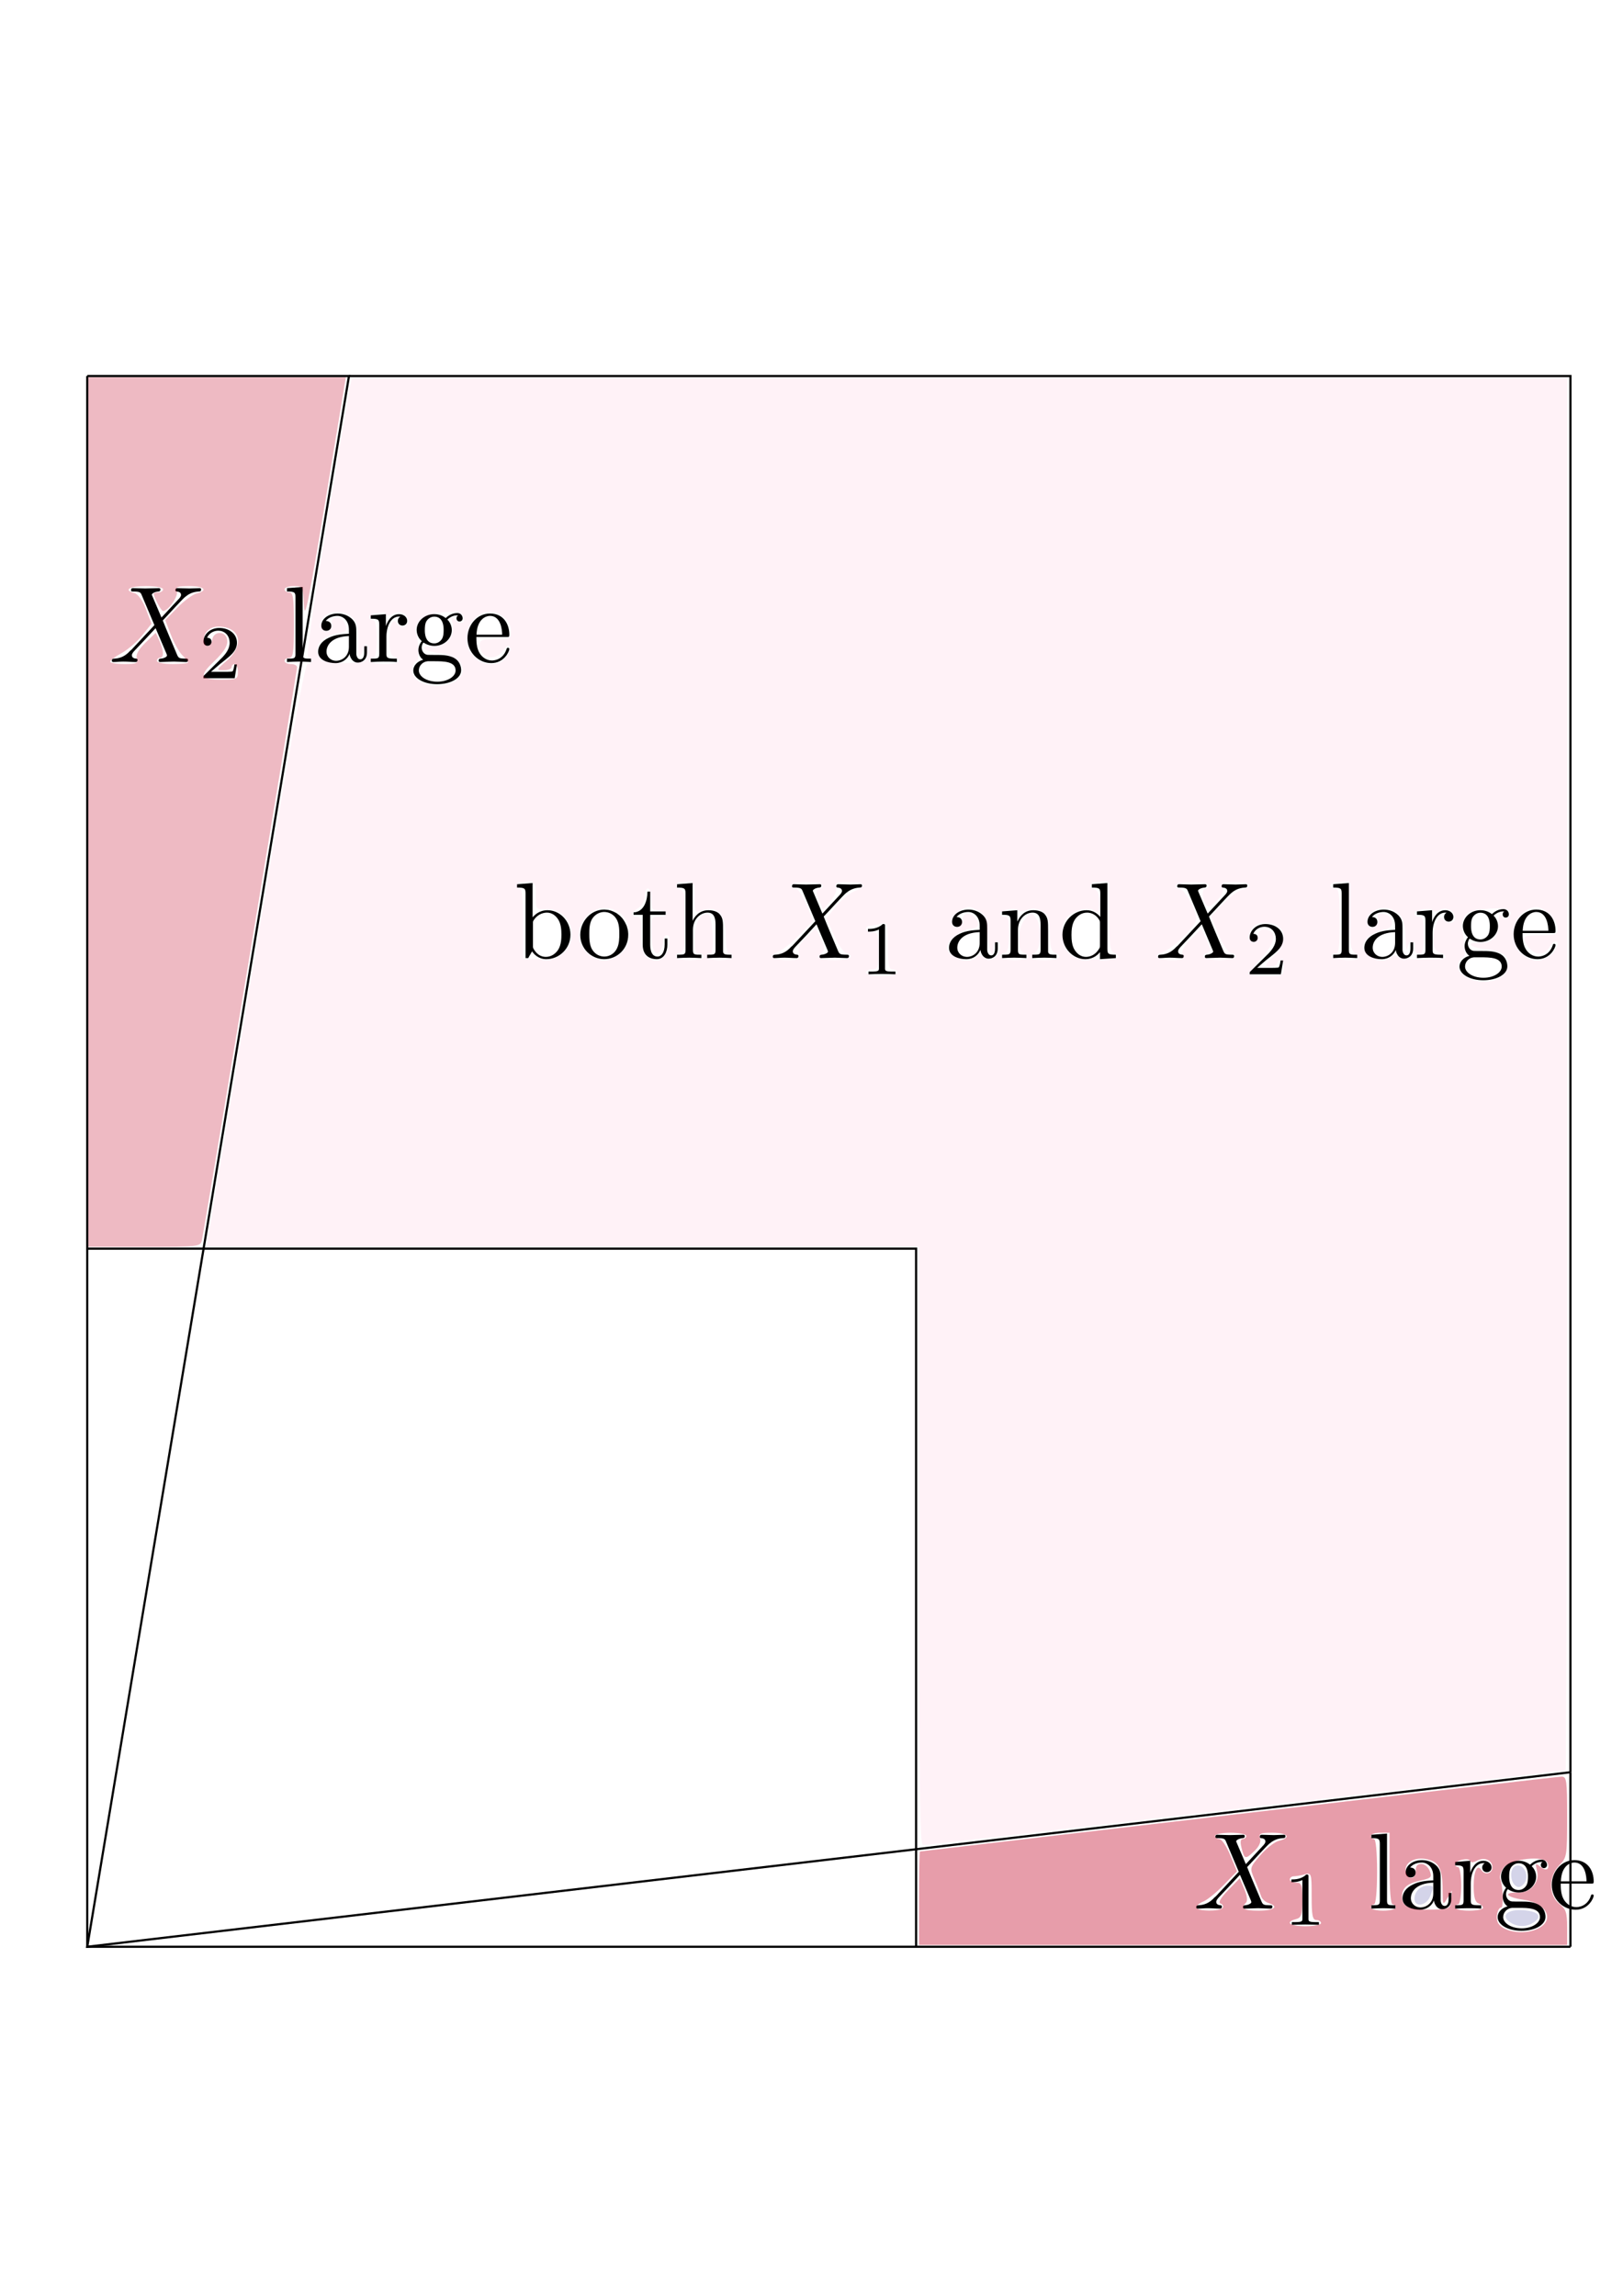 <?xml version="1.0" encoding="UTF-8" standalone="no"?>
<!-- Created with Inkscape (http://www.inkscape.org/) -->

<svg
   xmlns:ns0="http://www.iki.fi/pav/software/textext/"
   xmlns:dc="http://purl.org/dc/elements/1.1/"
   xmlns:cc="http://creativecommons.org/ns#"
   xmlns:rdf="http://www.w3.org/1999/02/22-rdf-syntax-ns#"
   xmlns:svg="http://www.w3.org/2000/svg"
   xmlns="http://www.w3.org/2000/svg"
   xmlns:sodipodi="http://sodipodi.sourceforge.net/DTD/sodipodi-0.dtd"
   xmlns:inkscape="http://www.inkscape.org/namespaces/inkscape"
   width="744.094"
   height="1052.362"
   id="svg4035"
   version="1.1"
   inkscape:version="0.48.4 r9939"
   sodipodi:docname="2DextremesIdea.svg">
  <sodipodi:namedview
     id="base"
     pagecolor="#ffffff"
     bordercolor="#666666"
     borderopacity="1.0"
     inkscape:pageopacity="0.0"
     inkscape:pageshadow="2"
     inkscape:zoom="0.175"
     inkscape:cx="-772.51002"
     inkscape:cy="939.45207"
     inkscape:document-units="px"
     inkscape:current-layer="layer1"
     showgrid="true"
     inkscape:window-width="1366"
     inkscape:window-height="744"
     inkscape:window-x="0"
     inkscape:window-y="24"
     inkscape:window-maximized="1">
    <inkscape:grid
       type="xygrid"
       id="grid4062" />
  </sodipodi:namedview>
  <defs
     id="defs4037" />
  <g
     inkscape:label="Layer 1"
     inkscape:groupmode="layer"
     id="layer1">
    <path
       style="fill:none;stroke:#000000;stroke-width:1px;stroke-linecap:butt;stroke-linejoin:miter;stroke-opacity:1"
       d="m 40,172.362 0,720 680,0"
       id="path4064"
       inkscape:connector-curvature="0"
       sodipodi:nodetypes="ccc" />
    <path
       style="fill:none;stroke:#000000;stroke-width:1px;stroke-linecap:butt;stroke-linejoin:miter;stroke-opacity:1"
       d="m 40,572.362 380,0 0,320"
       id="path4066"
       inkscape:connector-curvature="0" />
    <path
       style="fill:none;stroke:#000000;stroke-width:1px;stroke-linecap:butt;stroke-linejoin:miter;stroke-opacity:1"
       d="m 720,812.362 -680,80 120,-720 -120,0"
       id="path4074"
       inkscape:connector-curvature="0"
       sodipodi:nodetypes="ccc" />
    <g
       ns0:preamble=""
       ns0:text="both $X_1$ and $X_2$ large\n"
       word-spacing="normal"
       letter-spacing="normal"
       font-size-adjust="none"
       font-stretch="normal"
       font-weight="normal"
       font-variant="normal"
       font-style="normal"
       stroke-miterlimit="10.433"
       xml:space="preserve"
       transform="matrix(4.987,0,0,-4.987,-878.588,3965.579)"
       id="content"
       style="font-style:normal;font-variant:normal;font-weight:normal;font-stretch:normal;letter-spacing:normal;word-spacing:normal;text-anchor:start;fill:none;stroke:#000000;stroke-linecap:butt;stroke-linejoin:miter;stroke-miterlimit:10.433;stroke-opacity:1;stroke-dasharray:none;stroke-dashoffset:0"><path
         id="path4293"
         d="m 225.14,710.87 v 3.15 l -1.43,-0.11 v -0.31 c 0.7,0 0.78,-0.07 0.78,-0.55 v -5.93 h 0.25 c 0,0.02 0.08,0.15 0.35,0.62 0.15,-0.23 0.57,-0.72 1.31,-0.72 l -0.04,0.21 c -0.45,0 -0.81,0.24 -1.05,0.61 -0.14,0.21 -0.14,0.24 -0.14,0.42 h 0 v 2.04 c 0,0.19 0,0.2 0.11,0.36 0.39,0.56 0.94,0.64 1.18,0.64 0.44,0 0.8,-0.26 1.04,-0.64 0.26,-0.41 0.29,-0.97 0.29,-1.38 0,-0.37 -0.02,-0.96 -0.31,-1.41 -0.21,-0.31 -0.59,-0.64 -1.12,-0.64 l 0.04,-0.21 c 1.18,0 2.22,0.97 2.22,2.25 0,1.26 -0.98,2.25 -2.11,2.25 -0.78,0 -1.21,-0.47 -1.37,-0.65 z"
         inkscape:connector-curvature="0"
         style="fill:#000000;stroke-width:0" /><path
         id="path4295"
         d="m 233.93,709.25 0,0.12 -0.01,0.12 -0.01,0.11 -0.02,0.12 -0.03,0.11 -0.03,0.11 -0.03,0.11 -0.04,0.1 -0.05,0.1 -0.05,0.1 -0.05,0.1 -0.06,0.09 -0.06,0.1 -0.06,0.08 -0.07,0.09 -0.08,0.08 -0.07,0.08 -0.08,0.07 -0.09,0.07 -0.08,0.06 -0.09,0.07 -0.09,0.05 -0.1,0.05 -0.1,0.05 -0.1,0.04 -0.1,0.04 -0.1,0.03 -0.11,0.03 -0.1,0.02 -0.11,0.01 -0.11,0.01 -0.12,0.01 -0.01,-0.22 c 0.44,0 0.87,-0.22 1.13,-0.65 0.26,-0.43 0.26,-1 0.26,-1.38 0,-0.36 0,-0.89 -0.22,-1.33 -0.22,-0.45 -0.66,-0.74 -1.16,-0.74 h 0 c -0.42,0 -0.86,0.21 -1.13,0.67 -0.25,0.44 -0.25,1.04 -0.25,1.4 0,0.39 0,0.92 0.24,1.36 0.27,0.46 0.74,0.67 1.13,0.67 l 0.01,0.22 c -1.24,0 -2.21,-1.09 -2.21,-2.33 0,-1.28 1.04,-2.23 2.2,-2.23 1.21,0 2.21,0.97 2.21,2.23 z"
         inkscape:connector-curvature="0"
         style="fill:#000000;stroke-width:0" /><path
         id="path4297"
         d="m 235.95,711.1 h 1.42 v 0.31 h -1.42 v 1.82 h -0.25 c -0.01,-0.81 -0.31,-1.87 -1.28,-1.91 v -0.22 h 0.84 v -2.74 c 0,-1.22 0.93,-1.34 1.29,-1.34 0.7,0 0.98,0.7 0.98,1.34 v 0.56 h -0.25 v -0.54 c 0,-0.74 -0.3,-1.12 -0.66,-1.12 -0.67,0 -0.67,0.91 -0.67,1.08 z"
         inkscape:connector-curvature="0"
         style="fill:#000000;stroke-width:0" /><path
         id="path4299"
         d="m 239.2,707.88 0,-0.02 0,-0.02 -0.01,-0.04 0,-0.03 0,-0.04 0,-0.03 -0.01,-0.03 0,-0.02 -0.01,-0.03 -0.01,-0.02 -0.01,-0.02 -0.01,-0.02 -0.01,-0.02 -0.02,-0.01 -0.01,-0.02 -0.02,-0.01 -0.02,-0.01 -0.02,-0.01 -0.03,-0.01 -0.02,-0.01 -0.03,0 -0.03,-0.01 -0.03,0 -0.04,-0.01 -0.02,0 -0.02,0 -0.02,0 -0.02,0 -0.02,0 -0.02,0 -0.02,0 -0.03,-0.01 -0.02,0 -0.03,0 -0.02,0 -0.03,0 -0.02,0 -0.03,0 -0.03,0 -0.03,0 -0.03,0 -0.03,0 v -0.31 c 0.35,0.02 0.86,0.04 1.12,0.04 0.26,0 0.78,-0.02 1.12,-0.04 v 0.31 c -0.67,0 -0.78,0 -0.78,0.45 v 1.83 c 0,1.03 0.71,1.59 1.35,1.59 0.62,0 0.73,-0.54 0.73,-1.1 v -2.32 c 0,-0.45 -0.11,-0.45 -0.77,-0.45 v -0.31 c 0.34,0.02 0.85,0.04 1.12,0.04 0.26,0 0.78,-0.02 1.12,-0.04 v 0.31 c -0.52,0 -0.77,0 -0.78,0.3 v 1.9 c 0,0.85 0,1.16 -0.31,1.52 -0.14,0.17 -0.47,0.37 -1.04,0.37 -0.84,0 -1.28,-0.6 -1.45,-0.98 v 3.48 l -1.43,-0.11 v -0.31 c 0.7,0 0.78,-0.07 0.78,-0.55 z"
         inkscape:connector-curvature="0"
         style="fill:#000000;stroke-width:0" /><path
         id="path4301"
         d="m 251.78,711.21 -0.83,1.97 c -0.04,0.08 -0.05,0.12 -0.05,0.13 0,0.06 0.16,0.25 0.58,0.29 0.1,0.01 0.2,0.02 0.2,0.19 0,0.12 -0.12,0.12 -0.15,0.12 -0.41,0 -0.83,-0.03 -1.25,-0.03 -0.25,0 -0.87,0.03 -1.12,0.03 -0.06,0 -0.17,0 -0.17,-0.2 0,-0.11 0.09,-0.11 0.22,-0.11 0.6,0 0.66,-0.1 0.75,-0.32 l 1.17,-2.77 -2.1,-2.25 -0.13,-0.11 c -0.48,-0.53 -0.95,-0.69 -1.46,-0.72 -0.13,-0.01 -0.22,-0.01 -0.22,-0.2 0,-0.01 0,-0.11 0.13,-0.11 0.3,0 0.63,0.04 0.94,0.04 0.37,0 0.75,-0.04 1.11,-0.04 0.06,0 0.18,0 0.18,0.2 0,0.1 -0.1,0.11 -0.12,0.11 -0.09,0.01 -0.4,0.03 -0.4,0.31 0,0.16 0.15,0.32 0.27,0.45 l 1.02,1.07 0.89,0.97 1.01,-2.37 c 0.04,-0.11 0.05,-0.12 0.05,-0.14 0,-0.08 -0.19,-0.25 -0.58,-0.29 -0.11,-0.01 -0.2,-0.02 -0.2,-0.19 0,-0.12 0.11,-0.12 0.15,-0.12 0.28,0 0.98,0.04 1.26,0.04 0.24,0 0.85,-0.04 1.1,-0.04 0.07,0 0.19,0 0.19,0.19 0,0.12 -0.1,0.12 -0.18,0.12 -0.67,0.01 -0.69,0.04 -0.86,0.44 -0.39,0.92 -1.05,2.47 -1.28,3.07 0.68,0.7 1.72,1.88 2.04,2.15 0.29,0.24 0.67,0.48 1.26,0.51 0.13,0.01 0.22,0.01 0.22,0.2 0,0.01 0,0.11 -0.13,0.11 -0.3,0 -0.62,-0.03 -0.93,-0.03 -0.37,0 -0.75,0.03 -1.11,0.03 -0.06,0 -0.19,0 -0.19,-0.2 0,-0.07 0.05,-0.1 0.12,-0.11 0.09,-0.01 0.4,-0.03 0.4,-0.31 0,-0.13 -0.11,-0.26 -0.19,-0.35 z"
         inkscape:connector-curvature="0"
         style="fill:#000000;stroke-width:0" /><path
         id="path4303"
         d="m 257.54,710.05 0,0.01 0,0.01 0,0.01 0,0.01 0,0 0,0.01 0,0.01 0,0.01 0,0 0,0.01 0,0.01 0,0 0,0.01 0,0 0,0.01 0,0 0,0.01 -0.01,0 0,0.01 0,0.01 0,0.01 -0.01,0 0,0.01 0,0.01 -0.01,0 0,0.01 -0.01,0 -0.01,0 -0.01,0.01 0,0 -0.01,0 -0.01,0 -0.01,0 0,0 -0.01,0 0,0.01 -0.01,0 -0.01,0 0,0 -0.01,0 0,0 -0.01,0 -0.01,0 -0.01,0 0,0 -0.01,0 -0.01,0 -0.01,0 -0.01,0 -0.01,0 c -0.44,-0.44 -1.08,-0.45 -1.36,-0.45 v -0.25 c 0.17,0 0.63,0 1.01,0.2 v -3.55 c 0,-0.23 0,-0.32 -0.7,-0.32 h -0.26 v -0.25 c 0.12,0.01 0.98,0.03 1.24,0.03 0.21,0 1.09,-0.02 1.24,-0.03 v 0.25 h -0.26 c -0.7,0 -0.7,0.09 -0.7,0.32 z"
         inkscape:connector-curvature="0"
         style="fill:#000000;stroke-width:0" /><path
         id="path4305"
         d="m 266.31,707.88 0.01,-0.04 0,-0.03 0.01,-0.04 0.01,-0.04 0.01,-0.04 0.01,-0.03 0.01,-0.04 0.01,-0.03 0.02,-0.04 0.02,-0.03 0.01,-0.04 0.02,-0.03 0.02,-0.03 0.02,-0.04 0.03,-0.03 0.02,-0.03 0.02,-0.02 0.03,-0.03 0.03,-0.03 0.03,-0.02 0.03,-0.02 0.03,-0.03 0.03,-0.02 0.04,-0.01 0.03,-0.02 0.04,-0.01 0.03,-0.02 0.04,-0.01 0.04,0 0.04,-0.01 0.04,0 0.05,0 c 0.21,0 0.81,0.13 0.81,0.94 v 0.56 h -0.25 v -0.56 c 0,-0.58 -0.24,-0.64 -0.35,-0.64 -0.33,0 -0.37,0.45 -0.37,0.5 v 1.99 c 0,0.41 0,0.8 -0.36,1.17 -0.39,0.39 -0.89,0.55 -1.36,0.55 -0.82,0 -1.51,-0.47 -1.51,-1.13 0,-0.29 0.2,-0.46 0.46,-0.46 0.28,0 0.46,0.19 0.46,0.45 0,0.12 -0.05,0.45 -0.51,0.46 0.27,0.35 0.76,0.46 1.08,0.46 0.48,0 1.05,-0.39 1.05,-1.27 v -0.37 -0.21 -0.99 c 0,-0.95 -0.71,-1.29 -1.16,-1.29 -0.49,0 -0.9,0.35 -0.9,0.85 0,0.54 0.42,1.37 2.06,1.43 h 0 v 0.21 c -0.51,-0.03 -1.2,-0.06 -1.83,-0.36 -0.74,-0.34 -0.99,-0.85 -0.99,-1.29 0,-0.81 0.96,-1.05 1.59,-1.05 0.66,0 1.11,0.39 1.3,0.86 z"
         inkscape:connector-curvature="0"
         style="fill:#000000;stroke-width:0" /><path
         id="path4307"
         d="m 269.08,710.54 v -2.66 c 0,-0.45 -0.12,-0.45 -0.78,-0.45 v -0.31 c 0.35,0.02 0.85,0.04 1.12,0.04 0.26,0 0.78,-0.02 1.12,-0.04 v 0.31 c -0.67,0 -0.78,0 -0.78,0.45 v 1.83 c 0,1.03 0.71,1.59 1.34,1.59 0.63,0 0.74,-0.54 0.74,-1.1 v -2.32 c 0,-0.45 -0.11,-0.45 -0.77,-0.45 v -0.31 c 0.34,0.02 0.85,0.04 1.12,0.04 0.26,0 0.77,-0.02 1.11,-0.04 v 0.31 c -0.51,0 -0.76,0 -0.77,0.3 v 1.9 c 0,0.85 0,1.16 -0.31,1.52 -0.14,0.17 -0.47,0.37 -1.05,0.37 -0.72,0 -1.19,-0.43 -1.47,-1.05 v 1.05 l -1.4,-0.11 v -0.31 c 0.69,0 0.78,-0.07 0.78,-0.56 z"
         inkscape:connector-curvature="0"
         style="fill:#000000;stroke-width:0" /><path
         id="path4309"
         d="m 277.3,707.67 v -0.65 l 1.46,0.1 v 0.31 c -0.7,0 -0.78,0.07 -0.78,0.56 v 6.03 l -1.43,-0.11 v -0.31 c 0.7,0 0.78,-0.07 0.78,-0.55 v -2.15 c -0.29,0.36 -0.72,0.62 -1.26,0.62 l 0.04,-0.22 c 0.35,0 0.77,-0.15 1.08,-0.6 0.11,-0.17 0.11,-0.19 0.11,-0.37 h 0 v -2.03 c 0,-0.18 0,-0.2 -0.11,-0.37 -0.3,-0.48 -0.75,-0.7 -1.18,-0.7 -0.44,0 -0.8,0.26 -1.04,0.64 -0.26,0.41 -0.29,0.97 -0.29,1.38 0,0.37 0.02,0.96 0.31,1.41 0.21,0.31 0.59,0.64 1.12,0.64 l -0.04,0.22 c -1.17,0 -2.22,-0.98 -2.22,-2.26 0,-1.26 0.98,-2.24 2.11,-2.24 0.64,0 1.09,0.33 1.34,0.65 z"
         inkscape:connector-curvature="0"
         style="fill:#000000;stroke-width:0" /><path
         id="path4311"
         d="m 287.2,711.21 -0.84,1.97 c -0.03,0.08 -0.05,0.12 -0.05,0.13 0,0.06 0.17,0.25 0.59,0.29 0.1,0.01 0.2,0.02 0.2,0.19 0,0.12 -0.12,0.12 -0.15,0.12 -0.41,0 -0.84,-0.03 -1.26,-0.03 -0.24,0 -0.86,0.03 -1.11,0.03 -0.06,0 -0.18,0 -0.18,-0.2 0,-0.11 0.1,-0.11 0.23,-0.11 0.6,0 0.66,-0.1 0.75,-0.32 l 1.17,-2.77 -2.1,-2.25 -0.13,-0.11 c -0.49,-0.53 -0.95,-0.69 -1.46,-0.72 -0.13,-0.01 -0.22,-0.01 -0.22,-0.2 0,-0.01 0,-0.11 0.13,-0.11 0.3,0 0.63,0.04 0.93,0.04 0.37,0 0.76,-0.04 1.12,-0.04 0.06,0 0.18,0 0.18,0.2 0,0.1 -0.1,0.11 -0.12,0.11 -0.09,0.01 -0.4,0.03 -0.4,0.31 0,0.16 0.15,0.32 0.27,0.45 l 1.01,1.07 0.9,0.97 1,-2.37 c 0.04,-0.11 0.05,-0.12 0.05,-0.14 0,-0.08 -0.19,-0.25 -0.57,-0.29 -0.11,-0.01 -0.2,-0.02 -0.2,-0.19 0,-0.12 0.11,-0.12 0.15,-0.12 0.28,0 0.97,0.04 1.25,0.04 0.25,0 0.86,-0.04 1.11,-0.04 0.07,0 0.18,0 0.18,0.19 0,0.12 -0.1,0.12 -0.18,0.12 -0.66,0.01 -0.68,0.04 -0.85,0.44 -0.39,0.92 -1.05,2.47 -1.28,3.07 0.67,0.7 1.72,1.88 2.04,2.15 0.28,0.24 0.66,0.48 1.26,0.51 0.13,0.01 0.22,0.01 0.22,0.2 0,0.01 0,0.11 -0.13,0.11 -0.3,0 -0.63,-0.03 -0.94,-0.03 -0.37,0 -0.74,0.03 -1.1,0.03 -0.06,0 -0.19,0 -0.19,-0.2 0,-0.07 0.05,-0.1 0.12,-0.11 0.09,-0.01 0.4,-0.03 0.4,-0.31 0,-0.13 -0.11,-0.26 -0.19,-0.35 z"
         inkscape:connector-curvature="0"
         style="fill:#000000;stroke-width:0" /><path
         id="path4313"
         d="m 294.14,706.9 h -0.24 c -0.02,-0.16 -0.08,-0.57 -0.18,-0.64 -0.05,-0.04 -0.59,-0.04 -0.68,-0.04 h -1.29 c 0.73,0.65 0.98,0.84 1.4,1.17 0.51,0.41 0.99,0.84 0.99,1.5 0,0.84 -0.74,1.36 -1.63,1.36 -0.86,0 -1.45,-0.61 -1.45,-1.25 0,-0.35 0.3,-0.39 0.37,-0.39 0.17,0 0.37,0.12 0.37,0.37 0,0.13 -0.05,0.37 -0.41,0.37 0.22,0.49 0.69,0.65 1.02,0.65 0.69,0 1.06,-0.54 1.06,-1.11 0,-0.6 -0.43,-1.08 -0.66,-1.33 l -1.68,-1.66 c -0.07,-0.06 -0.07,-0.07 -0.07,-0.27 h 2.87 z"
         inkscape:connector-curvature="0"
         style="fill:#000000;stroke-width:0" /><path
         id="path4315"
         d="m 300.18,714.02 -1.44,-0.11 v -0.31 c 0.7,0 0.78,-0.07 0.78,-0.55 v -5.17 c 0,-0.45 -0.11,-0.45 -0.78,-0.45 v -0.31 c 0.33,0.02 0.86,0.04 1.11,0.04 0.25,0 0.73,-0.02 1.1,-0.04 v 0.31 c -0.66,0 -0.77,0 -0.77,0.45 z"
         inkscape:connector-curvature="0"
         style="fill:#000000;stroke-width:0" /><path
         id="path4317"
         d="m 304.5,707.88 0,-0.04 0.01,-0.03 0,-0.04 0.01,-0.04 0.01,-0.04 0.01,-0.03 0.01,-0.04 0.02,-0.03 0.01,-0.04 0.02,-0.03 0.02,-0.04 0.02,-0.03 0.02,-0.03 0.02,-0.04 0.02,-0.03 0.02,-0.03 0.03,-0.02 0.02,-0.03 0.03,-0.03 0.03,-0.02 0.03,-0.02 0.03,-0.03 0.04,-0.02 0.03,-0.01 0.03,-0.02 0.04,-0.01 0.04,-0.02 0.04,-0.01 0.04,0 0.04,-0.01 0.04,0 0.04,0 c 0.21,0 0.82,0.13 0.82,0.94 v 0.56 h -0.25 v -0.56 c 0,-0.58 -0.25,-0.64 -0.36,-0.64 -0.33,0 -0.37,0.45 -0.37,0.5 v 1.99 c 0,0.41 0,0.8 -0.36,1.17 -0.38,0.39 -0.88,0.55 -1.36,0.55 -0.81,0 -1.5,-0.47 -1.5,-1.13 0,-0.29 0.2,-0.46 0.46,-0.46 0.27,0 0.45,0.19 0.45,0.45 0,0.12 -0.04,0.45 -0.5,0.46 0.27,0.35 0.75,0.46 1.07,0.46 0.49,0 1.06,-0.39 1.06,-1.27 v -0.37 -0.21 -0.99 c 0,-0.95 -0.72,-1.29 -1.17,-1.29 -0.49,0 -0.89,0.35 -0.89,0.85 0,0.54 0.41,1.37 2.06,1.43 h 0 v 0.21 c -0.51,-0.03 -1.21,-0.06 -1.83,-0.36 -0.75,-0.34 -1,-0.85 -1,-1.29 0,-0.81 0.97,-1.05 1.59,-1.05 0.66,0 1.12,0.39 1.31,0.86 z"
         inkscape:connector-curvature="0"
         style="fill:#000000;stroke-width:0" /><path
         id="path4319"
         d="m 307.83,710.42 v 1.1 l -1.39,-0.11 v -0.31 c 0.7,0 0.78,-0.07 0.78,-0.56 v -2.66 c 0,-0.45 -0.11,-0.45 -0.78,-0.45 v -0.31 c 0.39,0.02 0.86,0.04 1.14,0.04 0.4,0 0.86,0 1.26,-0.04 v 0.31 h -0.21 c -0.74,0 -0.75,0.11 -0.75,0.47 v 1.53 c 0,0.98 0.41,1.87 1.17,1.87 0.07,0 0.09,0 0.11,-0.01 -0.03,-0.01 -0.23,-0.13 -0.23,-0.39 0,-0.28 0.21,-0.43 0.43,-0.43 0.18,0 0.43,0.12 0.43,0.44 0,0.32 -0.31,0.61 -0.74,0.61 -0.73,0 -1.09,-0.67 -1.22,-1.1 z"
         inkscape:connector-curvature="0"
         style="fill:#000000;stroke-width:0" /><path
         id="path4321"
         d="m 311.12,708.45 0,0 0,0.01 0,0 0,0.01 0,0.01 0,0.01 0,0.01 0,0.01 0,0.01 0.01,0.01 0,0.02 0,0.01 0,0.01 0.01,0.02 0,0.01 0,0.02 0.01,0.02 0,0.01 0.01,0.02 0,0.02 0.01,0.02 0.01,0.01 0,0.02 0.01,0.02 0.01,0.02 0.01,0.02 0.01,0.02 0.01,0.02 0.02,0.02 0.01,0.02 0.01,0.01 0.02,0.02 c 0.39,-0.27 0.8,-0.31 0.98,-0.31 v 0.23 c -0.86,0 -0.86,1 -0.86,1.22 0,0.27 0.01,0.59 0.16,0.84 0.08,0.12 0.31,0.4 0.7,0.4 0.87,0 0.87,-1 0.87,-1.22 0,-0.27 -0.01,-0.59 -0.16,-0.84 -0.08,-0.12 -0.31,-0.4 -0.71,-0.4 h 0 v -0.23 c 0.93,0 1.62,0.69 1.62,1.45 0,0.37 -0.16,0.74 -0.41,0.97 0.36,0.34 0.72,0.39 0.89,0.39 0.02,0 0.07,0 0.1,-0.01 -0.11,-0.04 -0.15,-0.15 -0.15,-0.27 0,-0.17 0.12,-0.29 0.28,-0.29 0.1,0 0.29,0.07 0.29,0.3 0,0.17 -0.12,0.48 -0.51,0.48 -0.2,0 -0.63,-0.05 -1.05,-0.46 -0.42,0.33 -0.84,0.36 -1.06,0.36 -0.92,0 -1.61,-0.69 -1.61,-1.45 0,-0.44 0.22,-0.82 0.47,-1.03 -0.13,-0.15 -0.31,-0.47 -0.31,-0.82 0,-0.31 0.13,-0.69 0.44,-0.89 -0.6,-0.17 -0.91,-0.59 -0.91,-0.99 0,-0.72 0.98,-1.26 2.19,-1.26 l 0.01,0.23 c -1,0 -1.69,0.5 -1.69,1.03 0,0.46 0.38,0.82 0.82,0.85 h 0.59 c 0.85,0 1.96,0 1.96,-0.85 0,-0.54 -0.7,-1.03 -1.68,-1.03 h 0 l -0.01,-0.23 c 1.18,0 2.21,0.51 2.21,1.28 0,0.35 -0.14,0.85 -0.64,1.13 -0.53,0.28 -1.11,0.28 -1.72,0.28 -0.24,0 -0.67,0 -0.74,0.01 -0.32,0.04 -0.53,0.35 -0.53,0.67 z"
         inkscape:connector-curvature="0"
         style="fill:#000000;stroke-width:0" /><path
         id="path4323"
         d="m 316.15,709.42 0.01,0.21 c 0.06,1.48 0.9,1.73 1.24,1.73 1.02,0 1.12,-1.34 1.12,-1.73 h -2.36 l -0.01,-0.21 h 2.78 c 0.22,0 0.25,0 0.25,0.21 0,0.98 -0.54,1.95 -1.78,1.95 -1.16,0 -2.07,-1.03 -2.07,-2.27 0,-1.33 1.04,-2.29 2.19,-2.29 1.21,0 1.66,1.1 1.66,1.29 0,0.1 -0.08,0.12 -0.13,0.12 -0.09,0 -0.11,-0.06 -0.13,-0.14 -0.35,-1.03 -1.25,-1.03 -1.34,-1.03 -0.5,0 -0.9,0.3 -1.13,0.67 -0.3,0.48 -0.3,1.13 -0.3,1.49 z"
         inkscape:connector-curvature="0"
         style="fill:#000000;stroke-width:0" /></g>    <g
       id="g4441"
       transform="matrix(4.987,0,0,-4.987,-567.159,4401.294)"
       xml:space="preserve"
       stroke-miterlimit="10.433"
       font-style="normal"
       font-variant="normal"
       font-weight="normal"
       font-stretch="normal"
       font-size-adjust="none"
       letter-spacing="normal"
       word-spacing="normal"
       ns0:text="$X_1$ large\n"
       ns0:preamble=""
       style="font-style:normal;font-variant:normal;font-weight:normal;font-stretch:normal;letter-spacing:normal;word-spacing:normal;text-anchor:start;fill:none;stroke:#000000;stroke-linecap:butt;stroke-linejoin:miter;stroke-miterlimit:10.433;stroke-opacity:1;stroke-dasharray:none;stroke-dashoffset:0"><path
         style="fill:#000000;stroke-width:0"
         inkscape:connector-curvature="0"
         d="m 228.26,711.21 -0.84,1.97 c -0.03,0.08 -0.05,0.12 -0.05,0.13 0,0.06 0.17,0.25 0.59,0.29 0.1,0.01 0.2,0.02 0.2,0.19 0,0.12 -0.12,0.12 -0.15,0.12 -0.41,0 -0.84,-0.03 -1.25,-0.03 -0.25,0 -0.87,0.03 -1.12,0.03 -0.06,0 -0.18,0 -0.18,-0.2 0,-0.11 0.1,-0.11 0.23,-0.11 0.6,0 0.66,-0.1 0.75,-0.32 l 1.17,-2.77 -2.1,-2.25 -0.13,-0.11 c -0.48,-0.53 -0.95,-0.69 -1.46,-0.72 -0.13,-0.01 -0.22,-0.01 -0.22,-0.2 0,-0.01 0,-0.11 0.13,-0.11 0.3,0 0.63,0.04 0.93,0.04 0.37,0 0.76,-0.04 1.12,-0.04 0.06,0 0.18,0 0.18,0.2 0,0.1 -0.1,0.11 -0.12,0.11 -0.09,0.01 -0.4,0.03 -0.4,0.31 0,0.16 0.15,0.32 0.27,0.45 l 1.01,1.07 0.9,0.97 1.01,-2.37 c 0.03,-0.11 0.04,-0.12 0.04,-0.14 0,-0.08 -0.18,-0.25 -0.57,-0.29 -0.11,-0.01 -0.2,-0.02 -0.2,-0.19 0,-0.12 0.11,-0.12 0.15,-0.12 0.28,0 0.97,0.04 1.25,0.04 0.25,0 0.86,-0.04 1.11,-0.04 0.07,0 0.19,0 0.19,0.19 0,0.12 -0.1,0.12 -0.18,0.12 -0.67,0.01 -0.69,0.04 -0.86,0.44 -0.39,0.92 -1.05,2.47 -1.28,3.07 0.67,0.7 1.72,1.88 2.04,2.15 0.29,0.24 0.66,0.48 1.26,0.51 0.13,0.01 0.22,0.01 0.22,0.2 0,0.01 0,0.11 -0.13,0.11 -0.3,0 -0.63,-0.03 -0.94,-0.03 -0.36,0 -0.74,0.03 -1.1,0.03 -0.06,0 -0.19,0 -0.19,-0.2 0,-0.07 0.05,-0.1 0.12,-0.11 0.09,-0.01 0.4,-0.03 0.4,-0.31 0,-0.13 -0.11,-0.26 -0.19,-0.35 z"
         id="path4443" /><path
         style="fill:#000000;stroke-width:0"
         inkscape:connector-curvature="0"
         d="m 234.02,710.05 0,0.01 0,0.01 0,0.01 0,0.01 0,0 0,0.01 0,0.01 0,0.01 0,0 0,0.01 0,0.01 0,0 0,0.01 0,0 -0.01,0.01 0,0 0,0.01 0,0 0,0.01 0,0.01 -0.01,0.01 0,0 0,0.01 -0.01,0.01 0,0 -0.01,0.01 0,0 -0.01,0 -0.01,0.01 -0.01,0 -0.01,0 0,0 -0.01,0 -0.01,0 0,0 -0.01,0.01 0,0 -0.01,0 0,0 -0.01,0 -0.01,0 -0.01,0 0,0 -0.01,0 -0.01,0 -0.01,0 0,0 -0.01,0 -0.01,0 -0.01,0 c -0.44,-0.44 -1.08,-0.45 -1.36,-0.45 v -0.25 c 0.16,0 0.62,0 1.01,0.2 v -3.55 c 0,-0.23 0,-0.32 -0.7,-0.32 h -0.27 v -0.25 c 0.13,0.01 0.99,0.03 1.24,0.03 0.22,0 1.1,-0.02 1.25,-0.03 v 0.25 h -0.26 c -0.7,0 -0.7,0.09 -0.7,0.32 z"
         id="path4445" /><path
         style="fill:#000000;stroke-width:0"
         inkscape:connector-curvature="0"
         d="m 241.24,714.02 -1.44,-0.11 v -0.31 c 0.7,0 0.78,-0.07 0.78,-0.55 v -5.17 c 0,-0.45 -0.11,-0.45 -0.78,-0.45 v -0.31 c 0.33,0.02 0.86,0.04 1.11,0.04 0.25,0 0.74,-0.02 1.1,-0.04 v 0.31 c -0.66,0 -0.77,0 -0.77,0.45 z"
         id="path4447" /><path
         style="fill:#000000;stroke-width:0"
         inkscape:connector-curvature="0"
         d="m 245.56,707.88 0,-0.04 0.01,-0.03 0,-0.04 0.01,-0.04 0.01,-0.04 0.01,-0.03 0.02,-0.04 0.01,-0.03 0.01,-0.04 0.02,-0.03 0.02,-0.04 0.02,-0.03 0.02,-0.03 0.02,-0.04 0.02,-0.03 0.02,-0.03 0.03,-0.02 0.03,-0.03 0.02,-0.03 0.03,-0.02 0.03,-0.02 0.03,-0.03 0.04,-0.02 0.03,-0.01 0.03,-0.02 0.04,-0.01 0.04,-0.02 0.04,-0.01 0.04,0 0.04,-0.01 0.04,0 0.04,0 c 0.21,0 0.82,0.13 0.82,0.94 v 0.56 h -0.25 v -0.56 c 0,-0.58 -0.25,-0.64 -0.36,-0.64 -0.33,0 -0.37,0.45 -0.37,0.5 v 1.99 c 0,0.41 0,0.8 -0.35,1.17 -0.39,0.39 -0.89,0.55 -1.37,0.55 -0.81,0 -1.5,-0.47 -1.5,-1.13 0,-0.29 0.2,-0.46 0.46,-0.46 0.28,0 0.46,0.19 0.46,0.45 0,0.12 -0.05,0.45 -0.51,0.46 0.27,0.35 0.75,0.46 1.07,0.46 0.49,0 1.06,-0.39 1.06,-1.27 v -0.37 -0.21 -0.99 c 0,-0.95 -0.72,-1.29 -1.17,-1.29 -0.48,0 -0.89,0.35 -0.89,0.85 0,0.54 0.42,1.37 2.06,1.43 h 0 v 0.21 c -0.51,-0.03 -1.21,-0.06 -1.83,-0.36 -0.75,-0.34 -1,-0.85 -1,-1.29 0,-0.81 0.97,-1.05 1.59,-1.05 0.66,0 1.12,0.39 1.31,0.86 z"
         id="path4449" /><path
         style="fill:#000000;stroke-width:0"
         inkscape:connector-curvature="0"
         d="m 248.89,710.42 v 1.1 l -1.39,-0.11 v -0.31 c 0.7,0 0.78,-0.07 0.78,-0.56 v -2.66 c 0,-0.45 -0.11,-0.45 -0.78,-0.45 v -0.31 c 0.39,0.02 0.86,0.04 1.14,0.04 0.4,0 0.86,0 1.26,-0.04 v 0.31 h -0.21 c -0.73,0 -0.75,0.11 -0.75,0.47 v 1.53 c 0,0.98 0.41,1.87 1.17,1.87 0.07,0 0.09,0 0.11,-0.01 -0.03,-0.01 -0.23,-0.13 -0.23,-0.39 0,-0.28 0.21,-0.43 0.43,-0.43 0.18,0 0.43,0.12 0.43,0.44 0,0.32 -0.31,0.61 -0.74,0.61 -0.73,0 -1.08,-0.67 -1.22,-1.1 z"
         id="path4451" /><path
         style="fill:#000000;stroke-width:0"
         inkscape:connector-curvature="0"
         d="m 252.18,708.45 0,0 0,0.01 0,0 0,0.01 0,0.01 0,0.01 0,0.01 0,0.01 0.01,0.01 0,0.01 0,0.02 0,0.01 0,0.01 0.01,0.02 0,0.01 0,0.02 0.01,0.02 0,0.01 0.01,0.02 0,0.02 0.01,0.02 0.01,0.01 0,0.02 0.01,0.02 0.01,0.02 0.01,0.02 0.01,0.02 0.02,0.02 0.01,0.02 0.01,0.02 0.02,0.01 0.01,0.02 c 0.39,-0.27 0.8,-0.31 0.99,-0.31 v 0.23 c -0.87,0 -0.87,1 -0.87,1.22 0,0.27 0.01,0.59 0.16,0.84 0.08,0.12 0.31,0.4 0.71,0.4 0.86,0 0.86,-1 0.86,-1.22 0,-0.27 -0.01,-0.59 -0.16,-0.84 -0.08,-0.12 -0.31,-0.4 -0.7,-0.4 h 0 v -0.23 c 0.92,0 1.61,0.69 1.61,1.45 0,0.37 -0.16,0.74 -0.41,0.97 0.36,0.34 0.72,0.39 0.89,0.39 0.03,0 0.08,0 0.11,-0.01 -0.11,-0.04 -0.16,-0.15 -0.16,-0.27 0,-0.17 0.13,-0.29 0.28,-0.29 0.1,0 0.29,0.07 0.29,0.3 0,0.17 -0.12,0.48 -0.5,0.48 -0.2,0 -0.64,-0.05 -1.06,-0.46 -0.42,0.33 -0.84,0.36 -1.05,0.36 -0.93,0 -1.62,-0.69 -1.62,-1.45 0,-0.44 0.22,-0.82 0.47,-1.03 -0.13,-0.15 -0.31,-0.47 -0.31,-0.82 0,-0.31 0.13,-0.69 0.44,-0.89 -0.6,-0.17 -0.91,-0.59 -0.91,-0.99 0,-0.72 0.98,-1.26 2.19,-1.26 l 0.02,0.23 c -1.01,0 -1.7,0.5 -1.7,1.03 0,0.46 0.38,0.82 0.82,0.85 h 0.59 c 0.85,0 1.97,0 1.97,-0.85 0,-0.54 -0.71,-1.03 -1.68,-1.03 h 0 l -0.02,-0.23 c 1.18,0 2.21,0.51 2.21,1.28 0,0.35 -0.14,0.85 -0.64,1.13 -0.53,0.28 -1.11,0.28 -1.71,0.28 -0.25,0 -0.68,0 -0.75,0.01 -0.32,0.04 -0.53,0.35 -0.53,0.67 z"
         id="path4453" /><path
         style="fill:#000000;stroke-width:0"
         inkscape:connector-curvature="0"
         d="m 257.21,709.42 0.01,0.21 c 0.06,1.48 0.9,1.73 1.24,1.73 1.02,0 1.12,-1.34 1.12,-1.73 h -2.36 l -0.01,-0.21 h 2.78 c 0.22,0 0.25,0 0.25,0.21 0,0.98 -0.54,1.95 -1.78,1.95 -1.16,0 -2.07,-1.03 -2.07,-2.27 0,-1.33 1.04,-2.29 2.19,-2.29 1.21,0 1.66,1.1 1.66,1.29 0,0.1 -0.08,0.12 -0.13,0.12 -0.09,0 -0.11,-0.06 -0.13,-0.14 -0.35,-1.03 -1.25,-1.03 -1.34,-1.03 -0.5,0 -0.9,0.3 -1.13,0.67 -0.3,0.48 -0.3,1.13 -0.3,1.49 z"
         id="path4455" /></g>    <g
       style="font-style:normal;font-variant:normal;font-weight:normal;font-stretch:normal;letter-spacing:normal;word-spacing:normal;text-anchor:start;fill:none;stroke:#000000;stroke-linecap:butt;stroke-linejoin:miter;stroke-miterlimit:10.433;stroke-opacity:1;stroke-dasharray:none;stroke-dashoffset:0"
       ns0:preamble=""
       ns0:text="$X_2$ large\n"
       word-spacing="normal"
       letter-spacing="normal"
       font-size-adjust="none"
       font-stretch="normal"
       font-weight="normal"
       font-variant="normal"
       font-style="normal"
       stroke-miterlimit="10.433"
       xml:space="preserve"
       transform="matrix(4.987,0,0,-4.987,-1064.302,3829.865)"
       id="g4562"><path
         id="path4564"
         d="m 228.26,711.21 -0.84,1.97 c -0.03,0.08 -0.05,0.12 -0.05,0.13 0,0.06 0.17,0.25 0.59,0.29 0.1,0.01 0.2,0.02 0.2,0.19 0,0.12 -0.12,0.12 -0.15,0.12 -0.41,0 -0.84,-0.03 -1.25,-0.03 -0.25,0 -0.87,0.03 -1.12,0.03 -0.06,0 -0.18,0 -0.18,-0.2 0,-0.11 0.1,-0.11 0.23,-0.11 0.6,0 0.66,-0.1 0.75,-0.32 l 1.17,-2.77 -2.1,-2.25 -0.13,-0.11 c -0.48,-0.53 -0.95,-0.69 -1.46,-0.72 -0.13,-0.01 -0.22,-0.01 -0.22,-0.2 0,-0.01 0,-0.11 0.13,-0.11 0.3,0 0.63,0.04 0.93,0.04 0.37,0 0.76,-0.04 1.12,-0.04 0.06,0 0.18,0 0.18,0.2 0,0.1 -0.1,0.11 -0.12,0.11 -0.09,0.01 -0.4,0.03 -0.4,0.31 0,0.16 0.15,0.32 0.27,0.45 l 1.01,1.07 0.9,0.97 1.01,-2.37 c 0.03,-0.11 0.04,-0.12 0.04,-0.14 0,-0.08 -0.18,-0.25 -0.57,-0.29 -0.11,-0.01 -0.2,-0.02 -0.2,-0.19 0,-0.12 0.11,-0.12 0.15,-0.12 0.28,0 0.97,0.04 1.25,0.04 0.25,0 0.86,-0.04 1.11,-0.04 0.07,0 0.19,0 0.19,0.19 0,0.12 -0.1,0.12 -0.18,0.12 -0.67,0.01 -0.69,0.04 -0.86,0.44 -0.39,0.92 -1.05,2.47 -1.28,3.07 0.67,0.7 1.72,1.88 2.04,2.15 0.29,0.24 0.66,0.48 1.26,0.51 0.13,0.01 0.22,0.01 0.22,0.2 0,0.01 0,0.11 -0.13,0.11 -0.3,0 -0.63,-0.03 -0.94,-0.03 -0.36,0 -0.74,0.03 -1.1,0.03 -0.06,0 -0.19,0 -0.19,-0.2 0,-0.07 0.05,-0.1 0.12,-0.11 0.09,-0.01 0.4,-0.03 0.4,-0.31 0,-0.13 -0.11,-0.26 -0.19,-0.35 z"
         inkscape:connector-curvature="0"
         style="fill:#000000;stroke-width:0" /><path
         id="path4566"
         d="m 235.2,706.9 h -0.23 c -0.02,-0.16 -0.09,-0.57 -0.18,-0.64 -0.06,-0.04 -0.6,-0.04 -0.69,-0.04 h -1.29 c 0.74,0.65 0.98,0.84 1.4,1.17 0.51,0.41 0.99,0.84 0.99,1.5 0,0.84 -0.74,1.36 -1.63,1.36 -0.86,0 -1.45,-0.61 -1.45,-1.25 0,-0.35 0.3,-0.39 0.37,-0.39 0.17,0 0.37,0.12 0.37,0.37 0,0.13 -0.05,0.37 -0.41,0.37 0.22,0.49 0.69,0.65 1.02,0.65 0.69,0 1.06,-0.54 1.06,-1.11 0,-0.6 -0.43,-1.08 -0.66,-1.33 l -1.68,-1.66 c -0.07,-0.06 -0.07,-0.07 -0.07,-0.27 h 2.87 z"
         inkscape:connector-curvature="0"
         style="fill:#000000;stroke-width:0" /><path
         id="path4568"
         d="m 241.24,714.02 -1.44,-0.11 v -0.31 c 0.7,0 0.78,-0.07 0.78,-0.55 v -5.17 c 0,-0.45 -0.11,-0.45 -0.78,-0.45 v -0.31 c 0.33,0.02 0.86,0.04 1.11,0.04 0.25,0 0.74,-0.02 1.1,-0.04 v 0.31 c -0.66,0 -0.77,0 -0.77,0.45 z"
         inkscape:connector-curvature="0"
         style="fill:#000000;stroke-width:0" /><path
         id="path4570"
         d="m 245.56,707.88 0,-0.04 0.01,-0.03 0,-0.04 0.01,-0.04 0.01,-0.04 0.01,-0.03 0.02,-0.04 0.01,-0.03 0.01,-0.04 0.02,-0.03 0.02,-0.04 0.02,-0.03 0.02,-0.03 0.02,-0.04 0.02,-0.03 0.02,-0.03 0.03,-0.02 0.03,-0.03 0.02,-0.03 0.03,-0.02 0.03,-0.02 0.03,-0.03 0.04,-0.02 0.03,-0.01 0.03,-0.02 0.04,-0.01 0.04,-0.02 0.04,-0.01 0.04,0 0.04,-0.01 0.04,0 0.04,0 c 0.21,0 0.82,0.13 0.82,0.94 v 0.56 h -0.25 v -0.56 c 0,-0.58 -0.25,-0.64 -0.36,-0.64 -0.33,0 -0.37,0.45 -0.37,0.5 v 1.99 c 0,0.41 0,0.8 -0.35,1.17 -0.39,0.39 -0.89,0.55 -1.37,0.55 -0.81,0 -1.5,-0.47 -1.5,-1.13 0,-0.29 0.2,-0.46 0.46,-0.46 0.28,0 0.46,0.19 0.46,0.45 0,0.12 -0.05,0.45 -0.51,0.46 0.27,0.35 0.75,0.46 1.07,0.46 0.49,0 1.06,-0.39 1.06,-1.27 v -0.37 -0.21 -0.99 c 0,-0.95 -0.72,-1.29 -1.17,-1.29 -0.48,0 -0.89,0.35 -0.89,0.85 0,0.54 0.42,1.37 2.06,1.43 h 0 v 0.21 c -0.51,-0.03 -1.21,-0.06 -1.83,-0.36 -0.75,-0.34 -1,-0.85 -1,-1.29 0,-0.81 0.97,-1.05 1.59,-1.05 0.66,0 1.12,0.39 1.31,0.86 z"
         inkscape:connector-curvature="0"
         style="fill:#000000;stroke-width:0" /><path
         id="path4572"
         d="m 248.89,710.42 v 1.1 l -1.39,-0.11 v -0.31 c 0.7,0 0.78,-0.07 0.78,-0.56 v -2.66 c 0,-0.45 -0.11,-0.45 -0.78,-0.45 v -0.31 c 0.39,0.02 0.86,0.04 1.14,0.04 0.4,0 0.86,0 1.26,-0.04 v 0.31 h -0.21 c -0.73,0 -0.75,0.11 -0.75,0.47 v 1.53 c 0,0.98 0.41,1.87 1.17,1.87 0.07,0 0.09,0 0.11,-0.01 -0.03,-0.01 -0.23,-0.13 -0.23,-0.39 0,-0.28 0.21,-0.43 0.43,-0.43 0.18,0 0.43,0.12 0.43,0.44 0,0.32 -0.31,0.61 -0.74,0.61 -0.73,0 -1.08,-0.67 -1.22,-1.1 z"
         inkscape:connector-curvature="0"
         style="fill:#000000;stroke-width:0" /><path
         id="path4574"
         d="m 252.18,708.45 0,0 0,0.01 0,0 0,0.01 0,0.01 0,0.01 0,0.01 0,0.01 0.01,0.01 0,0.01 0,0.02 0,0.01 0,0.01 0.01,0.02 0,0.01 0,0.02 0.01,0.02 0,0.01 0.01,0.02 0,0.02 0.01,0.02 0.01,0.01 0,0.02 0.01,0.02 0.01,0.02 0.01,0.02 0.01,0.02 0.02,0.02 0.01,0.02 0.01,0.02 0.02,0.01 0.01,0.02 c 0.39,-0.27 0.8,-0.31 0.99,-0.31 v 0.23 c -0.87,0 -0.87,1 -0.87,1.22 0,0.27 0.01,0.59 0.16,0.84 0.08,0.12 0.31,0.4 0.71,0.4 0.86,0 0.86,-1 0.86,-1.22 0,-0.27 -0.01,-0.59 -0.16,-0.84 -0.08,-0.12 -0.31,-0.4 -0.7,-0.4 h 0 v -0.23 c 0.92,0 1.61,0.69 1.61,1.45 0,0.37 -0.16,0.74 -0.41,0.97 0.36,0.34 0.72,0.39 0.89,0.39 0.03,0 0.08,0 0.11,-0.01 -0.11,-0.04 -0.16,-0.15 -0.16,-0.27 0,-0.17 0.13,-0.29 0.28,-0.29 0.1,0 0.29,0.07 0.29,0.3 0,0.17 -0.12,0.48 -0.5,0.48 -0.2,0 -0.64,-0.05 -1.06,-0.46 -0.42,0.33 -0.84,0.36 -1.05,0.36 -0.93,0 -1.62,-0.69 -1.62,-1.45 0,-0.44 0.22,-0.82 0.47,-1.03 -0.13,-0.15 -0.31,-0.47 -0.31,-0.82 0,-0.31 0.13,-0.69 0.44,-0.89 -0.6,-0.17 -0.91,-0.59 -0.91,-0.99 0,-0.72 0.98,-1.26 2.19,-1.26 l 0.02,0.23 c -1.01,0 -1.7,0.5 -1.7,1.03 0,0.46 0.38,0.82 0.82,0.85 h 0.59 c 0.85,0 1.97,0 1.97,-0.85 0,-0.54 -0.71,-1.03 -1.68,-1.03 h 0 l -0.02,-0.23 c 1.18,0 2.21,0.51 2.21,1.28 0,0.35 -0.14,0.85 -0.64,1.13 -0.53,0.28 -1.11,0.28 -1.71,0.28 -0.25,0 -0.68,0 -0.75,0.01 -0.32,0.04 -0.53,0.35 -0.53,0.67 z"
         inkscape:connector-curvature="0"
         style="fill:#000000;stroke-width:0" /><path
         id="path4576"
         d="m 257.21,709.42 0.01,0.21 c 0.06,1.48 0.9,1.73 1.24,1.73 1.02,0 1.12,-1.34 1.12,-1.73 h -2.36 l -0.01,-0.21 h 2.78 c 0.22,0 0.25,0 0.25,0.21 0,0.98 -0.54,1.95 -1.78,1.95 -1.16,0 -2.07,-1.03 -2.07,-2.27 0,-1.33 1.04,-2.29 2.19,-2.29 1.21,0 1.66,1.1 1.66,1.29 0,0.1 -0.08,0.12 -0.13,0.12 -0.09,0 -0.11,-0.06 -0.13,-0.14 -0.35,-1.03 -1.25,-1.03 -1.34,-1.03 -0.5,0 -0.9,0.3 -1.13,0.67 -0.3,0.48 -0.3,1.13 -0.3,1.49 z"
         inkscape:connector-curvature="0"
         style="fill:#000000;stroke-width:0" /></g>    <path
       style="fill:#bf0024;stroke-width:1.25;stroke-miterlimit:4;stroke-dasharray:none;opacity:0.444;fill-opacity:0.612"
       d="m 40.484,372.24 0,-199.286 59.039,0 59.039,0 -9.396,56.748 c -7.735,46.714 -9.471,55.176 -9.821,47.857 -0.421,-8.799 -0.469,-8.891 -4.643,-8.891 -2.32,0 -4.218,0.643 -4.218,1.429 0,0.786 0.964,1.429 2.143,1.429 1.769,0 2.143,2.619 2.143,15 0,12.381 -0.374,15 -2.143,15 -1.179,0 -2.143,0.643 -2.143,1.429 0,0.786 1.286,1.429 2.857,1.429 1.571,0 2.857,0.656 2.857,1.458 0,1.766 -42.549,257.911 -43.599,262.471 -0.734,3.187 -0.961,3.214 -26.428,3.214 l -25.687,0 0,-199.286 z M 109.056,307.954 c 0,-1.964 -0.643,-3.571 -1.429,-3.571 -0.786,0 -1.429,0.643 -1.429,1.429 0,0.786 -1.63,1.429 -3.621,1.429 -3.569,0 -3.548,-0.064 1.429,-4.434 8.31,-7.296 6.202,-15.566 -3.967,-15.566 -4.135,0 -7.13,3.125 -6.439,6.717 0.653,3.388 3.19,2.751 3.769,-0.946 0.542,-3.462 5.27,-3.946 6.528,-0.667 1.096,2.857 -0.598,5.954 -6.148,11.235 -6.549,6.233 -5.805,7.947 3.448,7.947 7.429,0 7.857,-0.195 7.857,-3.571 z m -46.338,-6.143 c -0.548,-1.726 0.749,-4.088 3.942,-7.183 l 4.758,-4.612 1.676,3.679 c 2.053,4.506 2.158,7.83 0.248,7.83 -0.786,0 -1.429,0.643 -1.429,1.429 0,0.786 3.214,1.429 7.143,1.429 3.929,0 7.143,-0.321 7.143,-0.714 0,-0.393 -1.2,-1.914 -2.666,-3.38 -1.466,-1.466 -3.816,-5.677 -5.221,-9.356 l -2.555,-6.69 5.57,-5.704 c 3.063,-3.137 7.02,-6.068 8.792,-6.513 5.513,-1.384 3.539,-3.356 -3.359,-3.356 -5.538,0 -6.438,0.375 -5.674,2.365 0.84,2.19 -3.965,9.064 -6.336,9.064 -0.855,0 -4.266,-6.336 -4.266,-7.924 0,-0.356 0.964,-0.647 2.143,-0.647 1.179,0 2.143,-0.643 2.143,-1.429 0,-0.786 -3.536,-1.429 -7.857,-1.429 -7.644,0 -10.567,1.815 -5.188,3.222 1.562,0.408 3.724,3.461 5.212,7.356 l 2.543,6.658 -4.257,5.31 c -2.341,2.921 -6.614,6.596 -9.494,8.168 -2.88,1.571 -5.239,3.339 -5.241,3.929 -0.002,0.589 2.932,1.071 6.521,1.071 5.633,0 6.413,-0.351 5.709,-2.571 z"
       id="path4618"
       inkscape:connector-curvature="0" />
    <path
       style="fill:none;stroke:#000000;stroke-width:1px;stroke-linecap:butt;stroke-linejoin:miter;stroke-opacity:1"
       d="m 720,812.362 0,80"
       id="path5128"
       inkscape:connector-curvature="0" />
    <path
       style="opacity:0.444;fill:#000000;fill-opacity:0;stroke-width:1.25;stroke-miterlimit:4;stroke-dasharray:none"
       d="m 421.341,870.097 c 0,-11.786 0.196,-21.429 0.437,-21.429 0.24,0 65.937,-7.714 145.992,-17.143 80.055,-9.429 146.716,-17.143 148.135,-17.143 2.354,0 2.579,1.616 2.579,18.506 0,17.835 -0.129,18.636 -3.571,22.078 -4.997,4.997 -4.997,13.801 0,17.732 3.051,2.4 3.571,3.977 3.571,10.818 l 0,8.009 -148.571,0 -148.571,0 0,-21.429 z m 283.383,14.112 c 8.394,-3.824 4.64,-11.901 -6.226,-13.395 -7.883,-1.084 -9.807,-3.458 -2.637,-3.254 5.897,0.168 10.149,-4.714 8.805,-10.109 -0.852,-3.422 -0.712,-3.593 1.473,-1.793 2.741,2.258 4.519,1.299 3.331,-1.797 -1.345,-3.506 -16.74,-1.884 -19.968,2.103 -1.426,1.761 -2.168,4.183 -1.667,5.44 1.239,3.104 1.578,12.98 0.445,12.979 -1.542,-0.001 -2.616,4.148 -1.695,6.547 1.709,4.452 11.628,6.245 18.14,3.278 l 0,0 z m -99.097,-2.683 c 0,-0.786 -0.964,-1.429 -2.143,-1.429 -1.717,0 -2.143,-2.161 -2.143,-10.881 0,-10.587 -0.087,-10.858 -3.214,-10.02 -1.768,0.474 -4.018,0.87 -5,0.881 -0.982,0.011 -1.786,0.662 -1.786,1.448 0,0.786 1.286,1.429 2.857,1.429 2.517,0 2.857,0.952 2.857,7.991 0,6.789 -0.43,8.103 -2.857,8.738 -5.34,1.397 -2.884,3.271 4.286,3.271 3.929,0 7.143,-0.643 7.143,-1.429 z m -45.075,-7.021 c 0.444,-0.719 -8e-5,-1.61 -0.987,-1.981 -1.16,-0.436 0.082,-2.601 3.512,-6.12 l 5.307,-5.445 2.09,4.926 c 1.289,3.038 1.582,5.446 0.764,6.283 -2.656,2.719 -1.18,3.643 5.817,3.643 7.14,0 9.54,-1.904 4.44,-3.522 -1.487,-0.472 -3.024,-1.962 -3.416,-3.311 -0.392,-1.349 -1.721,-4.779 -2.952,-7.622 -2.228,-5.144 -2.215,-5.197 2.675,-10.91 2.703,-3.157 6.533,-6.147 8.512,-6.644 5.867,-1.472 4.103,-3.706 -2.926,-3.706 -5.656,0 -6.415,0.346 -5.701,2.596 0.532,1.675 -0.446,3.788 -2.755,5.958 -4.045,3.8 -4.401,3.691 -5.772,-1.771 -0.631,-2.513 -0.416,-3.926 0.598,-3.926 0.871,0 1.583,-0.643 1.583,-1.429 0,-0.786 -3.214,-1.429 -7.143,-1.429 -3.929,0 -7.143,0.643 -7.143,1.429 0,0.786 0.879,1.429 1.952,1.429 1.074,0 3.339,3.336 5.033,7.412 l 3.08,7.412 -6.104,6.29 c -3.357,3.46 -7.551,6.858 -9.319,7.552 -1.768,0.694 -3.214,1.921 -3.214,2.726 0,1.814 10.955,1.957 12.067,0.157 l 0,0 z m 79.361,-0.122 c 0,-0.786 -0.643,-1.429 -1.429,-1.429 -0.87,0 -1.429,-6.429 -1.429,-16.429 l 0,-16.429 -4.286,0 c -2.357,0 -4.286,0.643 -4.286,1.429 0,0.786 0.643,1.429 1.429,1.429 0.862,0 1.429,5.952 1.429,15 0,9.048 -0.567,15 -1.429,15 -0.786,0 -1.429,0.643 -1.429,1.429 0,0.786 2.571,1.429 5.714,1.429 3.143,0 5.714,-0.643 5.714,-1.429 z m 25.379,-3.571 0.379,-4.286 -2.114,3.571 c -2.051,3.466 -2.115,3.346 -2.164,-4.022 -0.063,-9.434 -1.704,-12.629 -7.098,-13.814 -5.618,-1.234 -10.398,1.409 -9.825,5.433 0.596,4.189 4.764,4.101 4.616,-0.097 -0.078,-2.223 0.707,-3.214 2.546,-3.214 1.463,0 3.199,1.446 3.859,3.214 1.069,2.863 0.646,3.335 -3.863,4.314 -6.497,1.412 -8.858,3.431 -8.858,7.575 0,4.616 3.544,6.148 13.556,5.858 8.441,-0.244 8.593,-0.321 8.965,-4.534 l 0,0 z m 14.621,3.724 c 0,-0.702 -0.964,-1.646 -2.143,-2.098 -1.507,-0.578 -2.143,-2.929 -2.143,-7.926 0,-6.845 1.692,-10.314 3.557,-7.295 1.527,2.47 5.014,1.599 5.014,-1.252 0,-3.359 -3.625,-4.893 -7.131,-3.016 -1.686,0.902 -2.809,0.914 -3.111,0.031 -0.57,-1.665 -6.901,-0.224 -6.901,1.57 0,0.694 0.643,1.262 1.429,1.262 0.794,0 1.429,3.81 1.429,8.571 0,4.762 -0.635,8.571 -1.429,8.571 -0.786,0 -1.429,0.643 -1.429,1.429 0,0.786 2.893,1.429 6.429,1.429 3.536,0 6.429,-0.574 6.429,-1.276 z"
       id="path5130"
       inkscape:connector-curvature="0" />
    <path
       style="opacity:0.872;fill:#bf0024;fill-opacity:0.443;stroke-width:1.25;stroke-miterlimit:4;stroke-dasharray:none"
       d="m 421.341,870.097 c 0,-11.786 0.196,-21.429 0.437,-21.429 0.24,0 65.937,-7.714 145.992,-17.143 80.055,-9.429 146.716,-17.143 148.135,-17.143 2.354,0 2.579,1.616 2.579,18.506 0,17.835 -0.129,18.636 -3.571,22.078 -4.997,4.997 -4.997,13.801 0,17.732 3.051,2.4 3.571,3.977 3.571,10.818 l 0,8.009 -148.571,0 -148.571,0 0,-21.429 z m 283.383,14.112 c 8.394,-3.824 4.64,-11.901 -6.226,-13.395 -7.883,-1.084 -9.807,-3.458 -2.637,-3.254 5.897,0.168 10.149,-4.714 8.805,-10.109 -0.852,-3.422 -0.712,-3.593 1.473,-1.793 2.741,2.258 4.519,1.299 3.331,-1.797 -1.345,-3.506 -16.74,-1.884 -19.968,2.103 -1.426,1.761 -2.168,4.183 -1.667,5.44 1.239,3.104 1.578,12.98 0.445,12.979 -1.542,-0.001 -2.616,4.148 -1.695,6.547 1.709,4.452 11.628,6.245 18.14,3.278 l 0,0 z m -99.097,-2.683 c 0,-0.786 -0.964,-1.429 -2.143,-1.429 -1.717,0 -2.143,-2.161 -2.143,-10.881 0,-10.587 -0.087,-10.858 -3.214,-10.02 -1.768,0.474 -4.018,0.87 -5,0.881 -0.982,0.011 -1.786,0.662 -1.786,1.448 0,0.786 1.286,1.429 2.857,1.429 2.517,0 2.857,0.952 2.857,7.991 0,6.789 -0.43,8.103 -2.857,8.738 -5.34,1.397 -2.884,3.271 4.286,3.271 3.929,0 7.143,-0.643 7.143,-1.429 z m -45.075,-7.021 c 0.444,-0.719 -8e-5,-1.61 -0.987,-1.981 -1.16,-0.436 0.082,-2.601 3.512,-6.12 l 5.307,-5.445 2.09,4.926 c 1.289,3.038 1.582,5.446 0.764,6.283 -2.656,2.719 -1.18,3.643 5.817,3.643 7.14,0 9.54,-1.904 4.44,-3.522 -1.487,-0.472 -3.024,-1.962 -3.416,-3.311 -0.392,-1.349 -1.721,-4.779 -2.952,-7.622 -2.228,-5.144 -2.215,-5.197 2.675,-10.91 2.703,-3.157 6.533,-6.147 8.512,-6.644 5.867,-1.472 4.103,-3.706 -2.926,-3.706 -5.656,0 -6.415,0.346 -5.701,2.596 0.532,1.675 -0.446,3.788 -2.755,5.958 -4.045,3.8 -4.401,3.691 -5.772,-1.771 -0.631,-2.513 -0.416,-3.926 0.598,-3.926 0.871,0 1.583,-0.643 1.583,-1.429 0,-0.786 -3.214,-1.429 -7.143,-1.429 -3.929,0 -7.143,0.643 -7.143,1.429 0,0.786 0.879,1.429 1.952,1.429 1.074,0 3.339,3.336 5.033,7.412 l 3.08,7.412 -6.104,6.29 c -3.357,3.46 -7.551,6.858 -9.319,7.552 -1.768,0.694 -3.214,1.921 -3.214,2.726 0,1.814 10.955,1.957 12.067,0.157 l 0,0 z m 79.361,-0.122 c 0,-0.786 -0.643,-1.429 -1.429,-1.429 -0.87,0 -1.429,-6.429 -1.429,-16.429 l 0,-16.429 -4.286,0 c -2.357,0 -4.286,0.643 -4.286,1.429 0,0.786 0.643,1.429 1.429,1.429 0.862,0 1.429,5.952 1.429,15 0,9.048 -0.567,15 -1.429,15 -0.786,0 -1.429,0.643 -1.429,1.429 0,0.786 2.571,1.429 5.714,1.429 3.143,0 5.714,-0.643 5.714,-1.429 z m 25.379,-3.571 0.379,-4.286 -2.114,3.571 c -2.051,3.466 -2.115,3.346 -2.164,-4.022 -0.063,-9.434 -1.704,-12.629 -7.098,-13.814 -5.618,-1.234 -10.398,1.409 -9.825,5.433 0.596,4.189 4.764,4.101 4.616,-0.097 -0.078,-2.223 0.707,-3.214 2.546,-3.214 1.463,0 3.199,1.446 3.859,3.214 1.069,2.863 0.646,3.335 -3.863,4.314 -6.497,1.412 -8.858,3.431 -8.858,7.575 0,4.616 3.544,6.148 13.556,5.858 8.441,-0.244 8.593,-0.321 8.965,-4.534 l 0,0 z m 14.621,3.724 c 0,-0.702 -0.964,-1.646 -2.143,-2.098 -1.507,-0.578 -2.143,-2.929 -2.143,-7.926 0,-6.845 1.692,-10.314 3.557,-7.295 1.527,2.47 5.014,1.599 5.014,-1.252 0,-3.359 -3.625,-4.893 -7.131,-3.016 -1.686,0.902 -2.809,0.914 -3.111,0.031 -0.57,-1.665 -6.901,-0.224 -6.901,1.57 0,0.694 0.643,1.262 1.429,1.262 0.794,0 1.429,3.81 1.429,8.571 0,4.762 -0.635,8.571 -1.429,8.571 -0.786,0 -1.429,0.643 -1.429,1.429 0,0.786 2.893,1.429 6.429,1.429 3.536,0 6.429,-0.574 6.429,-1.276 z"
       id="path5132"
       inkscape:connector-curvature="0" />
    <path
       style="opacity:0.872;fill:#000080;fill-opacity:0.196;stroke-width:1.25;stroke-miterlimit:4;stroke-dasharray:none"
       d="m 648.484,870.383 c 0,-3.291 2.709,-6 6,-6 2.992,0 3.012,0.084 1.178,4.907 -1.642,4.318 -7.178,5.161 -7.178,1.093 z"
       id="path5150"
       inkscape:connector-curvature="0" />
    <path
       style="opacity:0.872;fill:#000080;fill-opacity:0.196;stroke-width:1.25;stroke-miterlimit:4;stroke-dasharray:none"
       d="m 694.45,864.063 c -2.3,-2.3 -2.119,-7.778 0.288,-8.702 4.305,-1.652 7.041,5.693 3.283,8.812 -1.381,1.146 -2.344,1.116 -3.571,-0.111 l 0,0 z"
       id="path5152"
       inkscape:connector-curvature="0" />
    <path
       style="opacity:0.872;fill:#000080;fill-opacity:0.196;stroke-width:1.25;stroke-miterlimit:4;stroke-dasharray:none"
       d=""
       id="path5154"
       inkscape:connector-curvature="0" />
    <path
       style="opacity:0.872;fill:#000080;fill-opacity:0.196;stroke-width:1.25;stroke-miterlimit:4;stroke-dasharray:none"
       d="m 691.972,880.907 c -3.978,-2.936 -0.685,-5.78 6.159,-5.319 6.922,0.466 9.111,2.608 5.438,5.319 -3.536,2.61 -8.06,2.61 -11.597,0 z"
       id="path5156"
       inkscape:connector-curvature="0" />
    <path
       style="fill:none;stroke:#000000;stroke-width:1px;stroke-linecap:butt;stroke-linejoin:miter;stroke-opacity:1"
       d="m 160,172.362 560,0 0,640"
       id="path5158"
       inkscape:connector-curvature="0" />
    <path
       style="opacity:0.407;fill:#ff5d9d;fill-opacity:0.196;stroke-width:1.25;stroke-miterlimit:4;stroke-dasharray:none"
       d="m 421.341,708.668 0,-137.143 -163.329,0 -163.329,0 22.249,-133.571 c 15.736,-94.471 22.774,-133.571 24.044,-133.571 2.168,0 2.401,-2.417 0.3,-3.117 -0.956,-0.319 2.137,-22.386 8.575,-61.19 5.538,-33.381 10.402,-62.139 10.808,-63.906 l 0.738,-3.214 278.544,0 278.544,0 0,319.286 c 0,175.607 -0.306,319.286 -0.681,319.286 -0.374,0 -66.428,7.713 -146.786,17.141 -80.358,9.428 -146.909,17.142 -147.891,17.143 -1.416,0.002 -1.786,-28.378 -1.786,-137.141 z M 688.166,447.873 c 3.467,-2.428 4.223,-8.02 1.389,-10.278 -0.982,-0.783 -4.839,-1.865 -8.571,-2.405 -7.495,-1.085 -9.194,-3.188 -2.576,-3.188 5.908,0 8.644,-2.798 8.669,-8.865 0.016,-3.805 0.38,-4.616 1.369,-3.051 1.018,1.611 1.75,1.728 2.997,0.482 2.978,-2.978 -0.031,-4.593 -7.633,-4.097 -13.224,0.864 -14.603,2.457 -12.669,14.632 0.936,5.889 0.762,7.594 -0.838,8.208 -1.127,0.433 -1.817,2.182 -1.562,3.96 0.88,6.131 13.108,9.029 19.425,4.604 l 0,0 z m -276.825,-2.062 c 0,-0.786 -0.964,-1.429 -2.143,-1.429 -1.717,0 -2.143,-2.161 -2.143,-10.881 0,-10.587 -0.087,-10.858 -3.214,-10.02 -1.768,0.474 -4.018,0.87 -5,0.881 -0.982,0.011 -1.786,0.662 -1.786,1.448 0,0.786 1.286,1.429 2.857,1.429 2.54,0 2.857,0.952 2.857,8.571 0,7.619 -0.317,8.571 -2.857,8.571 -1.571,0 -2.857,0.643 -2.857,1.429 0,0.786 3.214,1.429 7.143,1.429 3.929,0 7.143,-0.643 7.143,-1.429 l 0,0 z m 177.143,-2.143 c 0,-1.964 -0.643,-3.571 -1.429,-3.571 -0.786,0 -1.429,0.643 -1.429,1.429 0,0.786 -1.412,1.429 -3.137,1.429 -2.942,0 -2.853,-0.293 1.429,-4.711 7.542,-7.782 5.357,-15.289 -4.451,-15.289 -4.135,0 -7.13,3.125 -6.439,6.717 0.66,3.425 3.193,2.735 3.78,-1.031 0.337,-2.159 1.337,-2.875 3.571,-2.557 5.201,0.741 4.497,5.698 -1.833,12.888 -3.178,3.61 -5.778,6.947 -5.778,7.416 0,0.469 3.536,0.852 7.857,0.852 7.429,0 7.857,-0.195 7.857,-3.571 l 0,0 z m -329.941,-7.206 c 7.205,-7.67 2.284,-19.937 -7.883,-19.648 -5.018,0.142 -5.033,0.123 -5.033,-6.144 0,-6.033 -0.173,-6.287 -4.286,-6.287 -2.357,0 -4.286,0.643 -4.286,1.429 0,0.786 0.643,1.429 1.429,1.429 0.868,0 1.429,6.31 1.429,16.071 l 6.9e-4,16.071 7.633,0.33 c 6.535,0.282 8.117,-0.185 10.996,-3.25 l 0,0 z m 26.435,0.128 c 6.526,-6.526 3.635,-18.154 -4.983,-20.047 -7.576,-1.664 -14.245,3.846 -14.322,11.833 -0.059,6.169 5.332,11.721 11.383,11.721 2.783,0 5.712,-1.296 7.922,-3.506 l 0,5e-5 z m 20.685,-0.158 c 1.789,-4.705 1.775,-7.764 -0.035,-7.764 -0.786,0 -1.438,1.125 -1.45,2.5 -0.011,1.375 -0.655,3.464 -1.429,4.643 -2.217,3.377 -4.216,-0.831 -4.242,-8.929 -0.02,-6.292 0.238,-6.786 3.55,-6.786 1.964,0 3.571,-0.643 3.571,-1.429 0,-0.786 -1.607,-1.429 -3.571,-1.429 -3.129,0 -3.571,-0.619 -3.571,-5 0,-2.75 -0.643,-5 -1.429,-5 -0.786,0 -1.429,1.602 -1.429,3.559 0,2.012 -1.242,4.335 -2.857,5.344 -3.382,2.112 -3.715,3.954 -0.714,3.954 1.658,0 2.143,1.873 2.143,8.286 0,8.969 1.582,11.714 6.75,11.714 2.25,0 3.77,-1.181 4.714,-3.664 l 0,6e-5 z m 17.108,2.236 c 0,-0.786 -0.964,-1.429 -2.143,-1.429 -1.615,0 -2.143,-1.735 -2.143,-7.041 0,-7.119 2.869,-12.235 6.237,-11.124 2.097,0.692 3.034,18.165 0.974,18.165 -0.823,0 -1.497,0.643 -1.497,1.429 0,0.786 2.571,1.429 5.714,1.429 3.143,0 5.714,-0.643 5.714,-1.429 0,-0.786 -0.643,-1.429 -1.429,-1.429 -0.786,0 -1.429,-3.413 -1.429,-7.584 0,-10.509 -3.95,-14.878 -11.071,-12.246 -3.062,1.132 -3.214,0.851 -3.214,-5.919 0,-6.945 -0.098,-7.107 -4.286,-7.107 -4.516,0 -5.773,1.981 -2.143,3.374 1.698,0.652 2.143,3.658 2.143,14.483 0,10.825 -0.445,13.832 -2.143,14.483 -4.238,1.626 -2.018,3.374 4.286,3.374 3.536,0 6.429,-0.643 6.429,-1.429 l 0,0 z m 43.528,-1.808 c -0.596,-2.373 0.319,-4.32 3.427,-7.298 l 4.24,-4.062 2.381,4.605 c 1.712,3.311 1.946,5.041 0.831,6.155 -2.908,2.908 -1.554,3.836 5.593,3.836 6.954,0 9.397,-1.687 4.926,-3.402 -1.219,-0.468 -3.703,-4.219 -5.52,-8.336 l -3.303,-7.485 4.241,-5.277 c 2.332,-2.902 6.102,-6.048 8.377,-6.99 6.052,-2.507 5.058,-4.224 -2.445,-4.224 -5.443,0 -6.43,0.395 -5.705,2.283 0.516,1.345 -0.535,3.96 -2.558,6.364 l -3.434,4.081 -1.857,-4.484 c -1.423,-3.435 -1.457,-4.618 -0.147,-5.054 4.164,-1.388 1.097,-3.189 -5.432,-3.189 -3.929,0 -7.143,0.643 -7.143,1.429 0,0.786 0.879,1.429 1.952,1.429 1.074,0 3.339,3.336 5.033,7.412 l 3.08,7.412 -6.104,6.29 c -3.357,3.46 -7.551,6.858 -9.319,7.552 -5.287,2.075 -3.651,4.19 3.241,4.19 5.995,0 6.398,-0.231 5.644,-3.236 l 0,0 z m 81.454,1.837 c 0.548,-0.887 1.845,-0.787 3.54,0.271 2.077,1.297 3.18,1.252 4.934,-0.204 2.494,-2.069 3.086,-7.239 0.83,-7.239 -0.786,0 -1.429,1.414 -1.429,3.143 0,6.575 -2.707,0.197 -3.132,-7.382 -0.383,-6.818 -0.938,-8.088 -4.368,-10 -3.531,-1.968 -4.326,-1.967 -7.857,0.009 -2.204,1.233 -3.929,3.428 -3.929,5 0,3.895 4.182,3.532 4.742,-0.412 0.5,-3.52 3.005,-4.181 5.686,-1.5 2.856,2.856 1.945,5.429 -1.922,5.429 -3.539,0 -10.649,5.612 -10.649,8.404 0,4.463 11.263,8.188 13.553,4.482 l 0,-6.9e-4 z m 23.59,0.124 c 0,-0.702 -0.964,-1.646 -2.143,-2.098 -3.24,-1.243 -2.775,-11.277 0.713,-15.397 2.803,-3.31 2.896,-3.321 5,-0.6 2.763,3.574 2.764,12.831 9.6e-4,15.594 -3.265,3.265 -2.686,3.776 4.286,3.776 6.304,0 8.524,-1.747 4.286,-3.374 -1.546,-0.593 -2.143,-3.014 -2.143,-8.691 0,-6.697 -0.503,-8.199 -3.379,-10.083 -2.533,-1.66 -4.297,-1.865 -7.048,-0.819 -2.018,0.767 -3.873,0.837 -4.121,0.156 -0.577,-1.58 -8.309,-0.138 -8.309,1.549 0,0.694 0.964,1.262 2.143,1.262 1.647,0 2.143,1.83 2.143,7.902 0,5.706 -0.595,8.13 -2.143,8.724 -4.238,1.626 -2.018,3.374 4.286,3.374 3.536,0 6.429,-0.574 6.429,-1.276 l 0,0 z m 41.429,-0.126 c 0,-0.632 -0.964,-1.52 -2.143,-1.972 -1.726,-0.662 -2.143,-3.891 -2.143,-16.581 l 0,-15.759 -4.286,0 c -4.516,0 -5.773,1.981 -2.143,3.374 1.351,0.518 2.143,2.706 2.143,5.917 0,4.564 -0.283,4.944 -2.716,3.641 -3.475,-1.86 -11.083,0.632 -13.028,4.267 -2.372,4.433 -1.609,11.678 1.589,15.083 2.53,2.693 4.501,3.18 12.857,3.18 5.428,0 9.869,-0.517 9.869,-1.15 l 0,6e-5 z m 29.376,-1.17 c -0.547,-1.724 0.743,-4.083 3.917,-7.159 l 4.733,-4.588 2.414,5.062 c 2.11,4.424 2.145,5.165 0.281,5.88 -3.865,1.483 -0.665,3.376 5.708,3.376 6.485,0 9.778,-2.022 5.23,-3.211 -1.534,-0.401 -3.947,-4.01 -5.901,-8.824 l -3.306,-8.145 5.551,-5.685 c 3.053,-3.127 7.001,-6.049 8.774,-6.494 5.495,-1.379 3.549,-3.356 -3.302,-3.356 -5.656,0 -6.415,0.346 -5.701,2.596 0.534,1.683 -0.463,3.805 -2.836,6.034 -3.085,2.899 -3.869,3.108 -4.991,1.333 -1.769,-2.798 -1.737,-7.105 0.053,-7.105 0.786,0 1.429,-0.643 1.429,-1.429 0,-0.786 -3.176,-1.429 -7.059,-1.429 -3.882,0 -7.456,0.643 -7.941,1.429 -0.486,0.786 0.106,1.429 1.315,1.429 2.434,0 7.97,9.757 7.97,14.047 0,3.094 -10.84,13.692 -15.527,15.179 -4.69,1.489 -2.165,3.631 4.279,3.631 4.864,0 5.603,-0.387 4.91,-2.571 l 0,5e-5 z m 80.624,1.755 c 0,-0.449 -0.964,-1.781 -2.143,-2.959 -1.631,-1.631 -2.143,-5.703 -2.143,-17.041 l 0,-14.898 -4.286,0 c -2.357,0 -4.286,0.643 -4.286,1.429 0,0.786 0.964,1.429 2.143,1.429 1.769,0 2.143,2.619 2.143,15 0,12.633 -0.351,15 -2.227,15 -1.225,0 -1.83,0.643 -1.344,1.429 0.917,1.484 12.143,2.05 12.143,0.612 z m 15.043,-0.682 c 0.555,-0.898 1.59,-0.991 2.584,-0.233 2.318,1.768 22.373,2.177 22.373,0.456 0,-0.764 -1.286,-1.798 -2.857,-2.296 -3.235,-1.027 -3.821,-6.565 -1.375,-12.997 1.126,-2.962 1.88,-3.498 3.143,-2.236 2.27,2.27 5.375,2.093 5.375,-0.307 0,-3.458 -3.767,-5.553 -6.936,-3.857 -1.617,0.865 -3.036,0.958 -3.306,0.217 -0.589,-1.621 -8.33,-0.238 -8.33,1.489 0,0.694 0.964,1.262 2.143,1.262 1.667,0 2.143,1.905 2.143,8.571 0,6.667 -0.476,8.571 -2.143,8.571 -1.19,0 -2.143,-1.27 -2.143,-2.857 0,-3.898 -2.511,-3.624 -3.278,0.357 -0.341,1.768 -0.707,-0.436 -0.814,-4.898 -0.208,-8.682 -2.169,-11.968 -8.019,-13.436 -6.074,-1.525 -12.187,4.633 -8.379,8.44 1.563,1.563 4.665,-1.944 3.774,-4.265 -0.625,-1.628 0.016,-2.044 2.585,-1.681 2.157,0.305 3.571,1.569 3.837,3.429 0.334,2.335 -0.671,3.224 -4.843,4.286 -2.896,0.737 -6.186,2.738 -7.312,4.449 -1.838,2.791 -1.744,3.413 0.915,6.071 3.139,3.139 9.312,3.971 10.862,1.464 l 0,0 z m 73.529,-1.359 c 2.888,-2.888 3.765,-5.714 1.772,-5.714 -0.597,0 -1.888,1.286 -2.869,2.857 -2.358,3.776 -6.772,3.628 -9.536,-0.318 -3.402,-4.857 -2.839,-5.396 5.633,-5.396 6.963,0 7.857,-0.333 7.857,-2.922 0,-3.736 -6.15,-9.935 -9.855,-9.935 -5.237,0 -10.43,5.949 -10.43,11.948 0,10.348 10.726,16.183 17.429,9.481 z M 207.582,312.78 c 8.394,-3.824 4.64,-11.901 -6.226,-13.395 -7.883,-1.084 -9.807,-3.458 -2.637,-3.254 5.897,0.168 10.149,-4.714 8.805,-10.109 -0.852,-3.422 -0.712,-3.593 1.473,-1.793 2.741,2.258 4.519,1.299 3.331,-1.797 -1.345,-3.506 -16.74,-1.884 -19.968,2.103 -1.426,1.761 -2.168,4.183 -1.667,5.44 1.239,3.104 1.578,12.98 0.445,12.979 -1.542,-0.001 -2.616,4.148 -1.695,6.547 1.709,4.452 11.628,6.245 18.14,3.278 l 0,0 z m -39.433,-13.397 0.379,-4.286 -2.114,3.571 c -2.051,3.466 -2.115,3.346 -2.164,-4.022 -0.063,-9.434 -1.704,-12.629 -7.098,-13.814 -5.618,-1.234 -10.398,1.409 -9.825,5.433 0.596,4.189 4.764,4.102 4.616,-0.097 -0.078,-2.223 0.707,-3.214 2.546,-3.214 1.463,0 3.199,1.446 3.859,3.214 1.069,2.863 0.646,3.335 -3.863,4.314 -6.497,1.412 -8.858,3.431 -8.858,7.575 0,4.616 3.544,6.148 13.556,5.858 8.441,-0.244 8.593,-0.321 8.965,-4.534 z m 14.621,3.724 c 0,-0.702 -0.964,-1.646 -2.143,-2.098 -1.507,-0.578 -2.143,-2.929 -2.143,-7.926 0,-6.845 1.692,-10.314 3.557,-7.295 1.527,2.47 5.014,1.599 5.014,-1.252 0,-3.359 -3.625,-4.893 -7.131,-3.016 -1.686,0.902 -2.809,0.914 -3.111,0.031 -0.57,-1.665 -6.901,-0.224 -6.901,1.57 0,0.694 0.643,1.262 1.429,1.262 0.794,0 1.429,3.81 1.429,8.571 0,4.762 -0.635,8.571 -1.429,8.571 -0.786,0 -1.429,0.643 -1.429,1.429 0,0.786 2.893,1.429 6.429,1.429 3.536,0 6.429,-0.574 6.429,-1.276 z m 49.446,-2.34 c 2.929,-4.47 1.328,-6.696 -1.703,-2.369 -3.593,5.13 -10.6,3.232 -10.6,-2.872 0,-2.133 1.217,-2.571 7.143,-2.571 6.462,0 7.141,-0.307 7.121,-3.214 -0.027,-4.031 -1.267,-5.908 -5.306,-8.035 -7.199,-3.79 -14.672,2.049 -14.672,11.463 0,9.899 12.936,15.355 18.018,7.598 z"
       id="path5160"
       inkscape:connector-curvature="0" />
  </g>
</svg>
